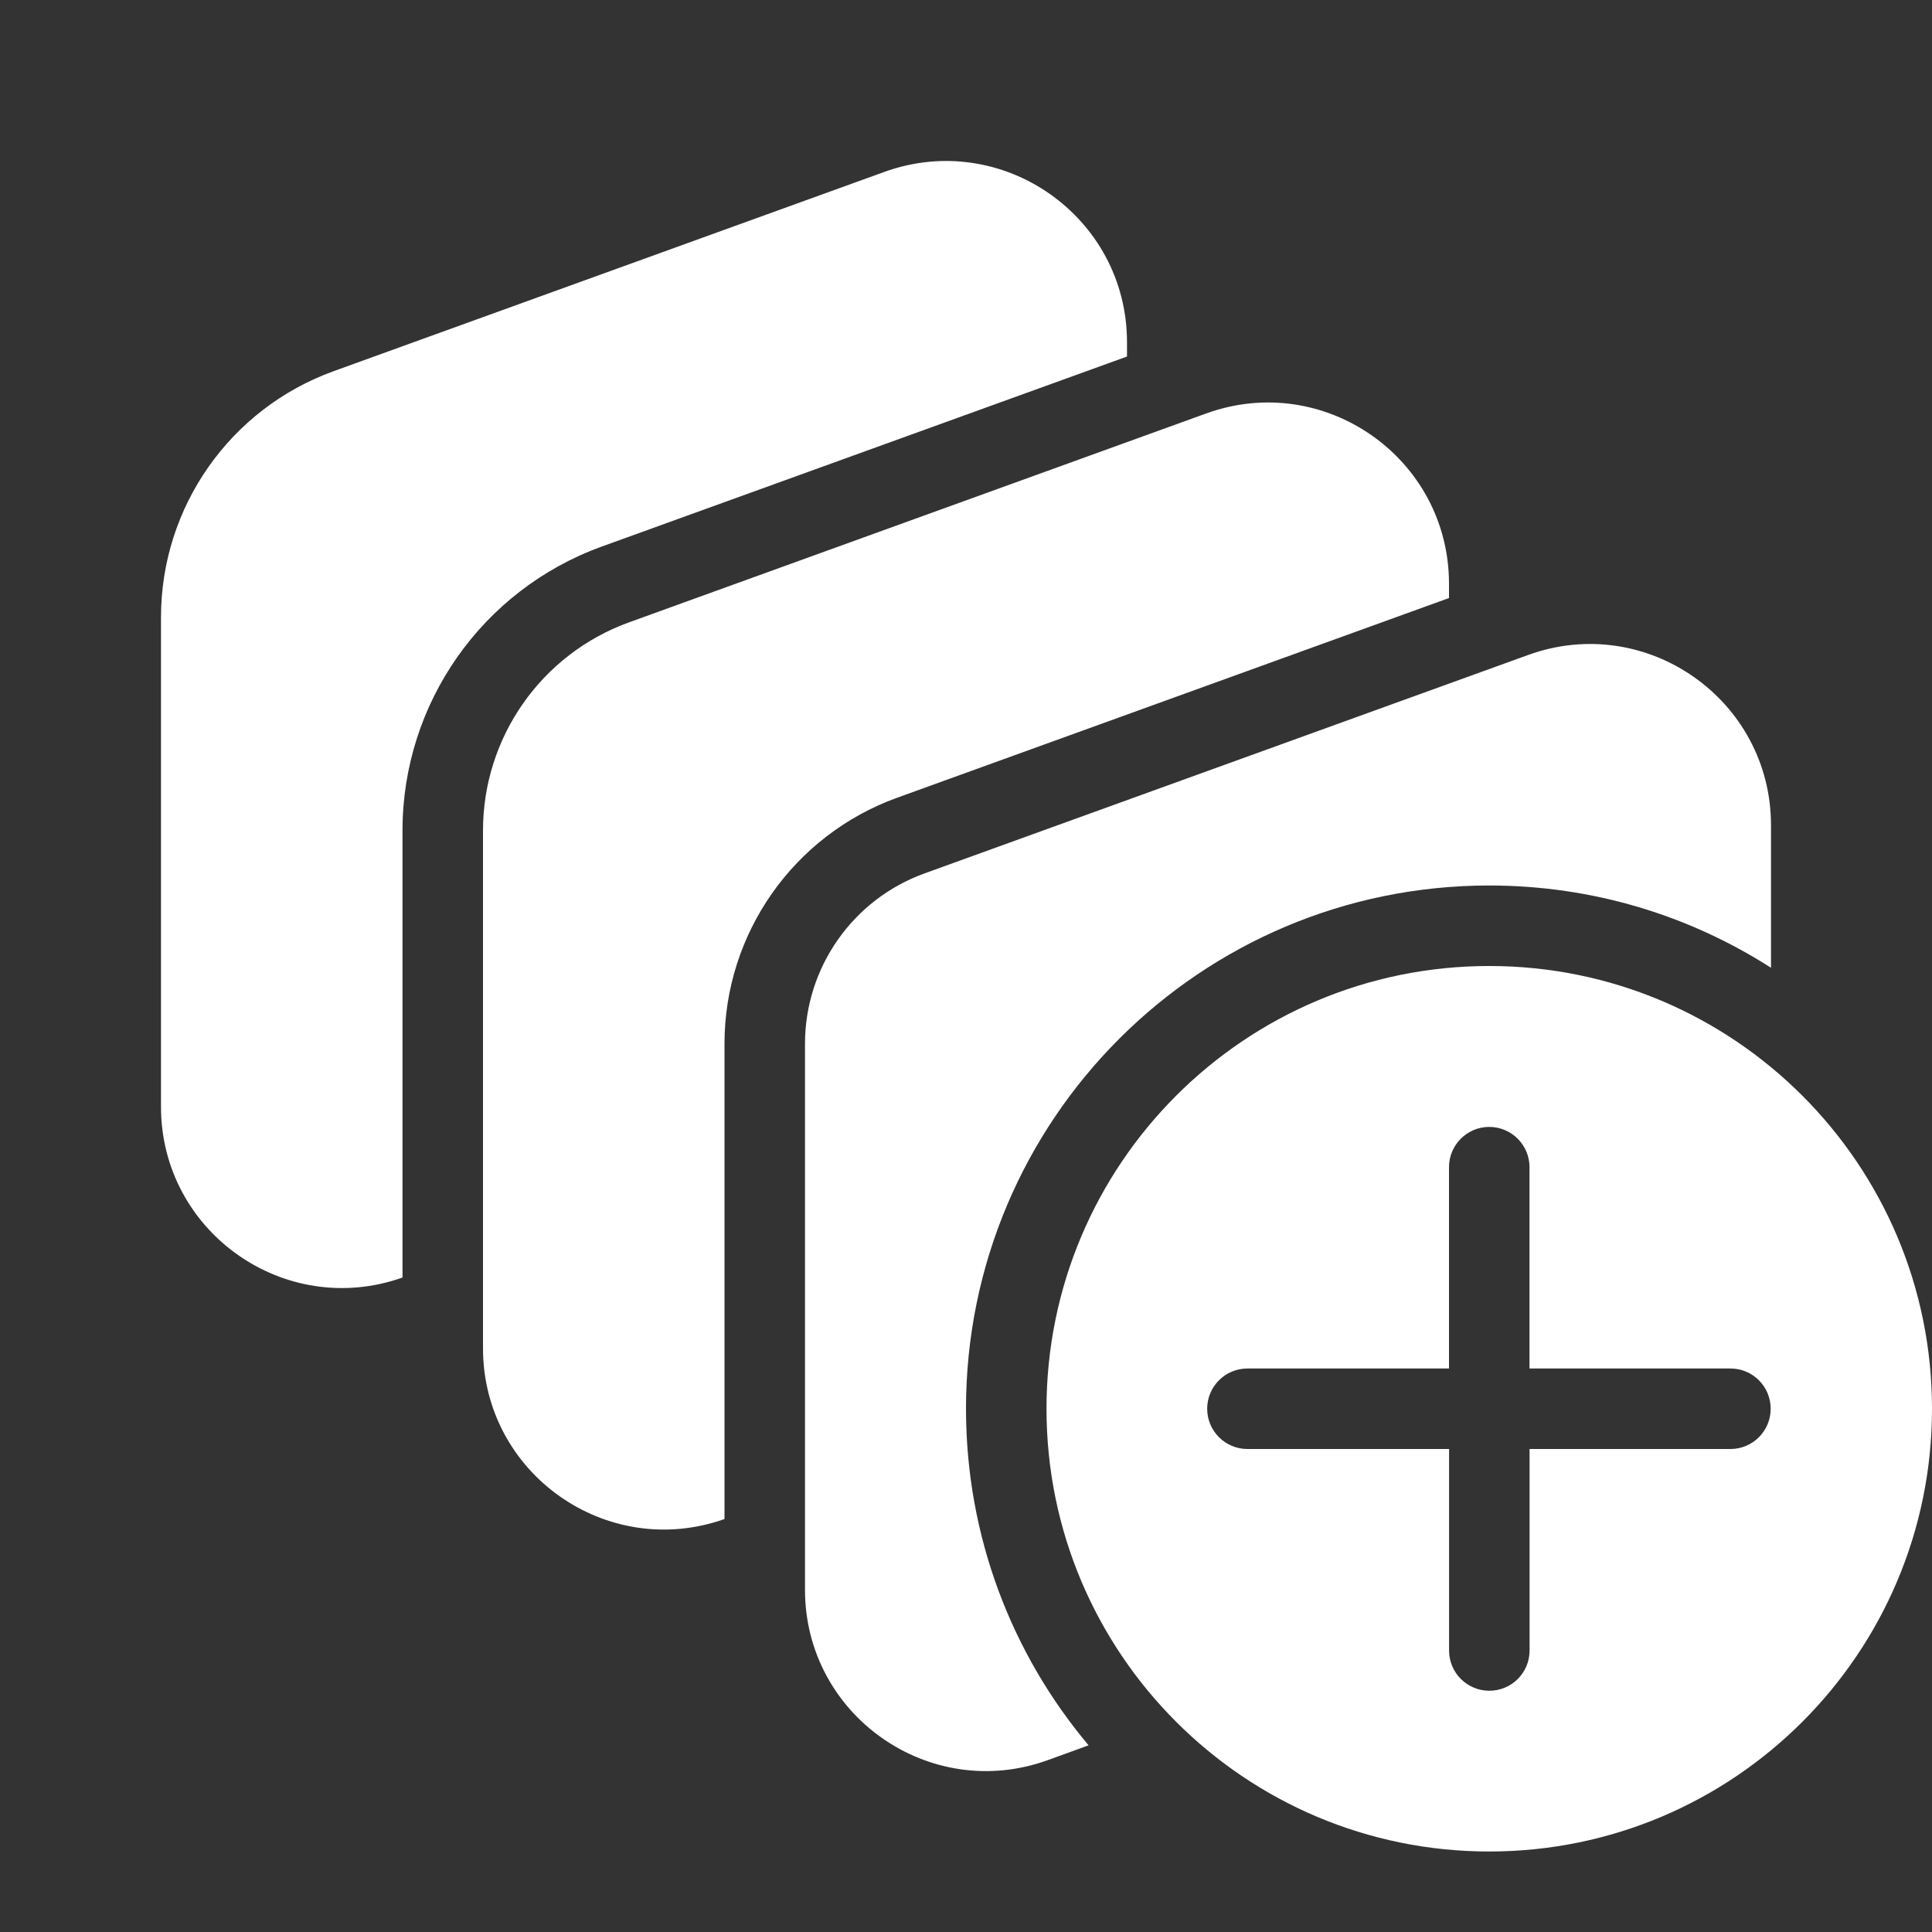 <svg width="24" height="24" viewBox="0 0 24 24" fill="none" xmlns="http://www.w3.org/2000/svg">
<rect x="0" y="0" width="24" height="24" fill="#333333" stroke="none"/>
<path d="M10.984 2.136C12.451 1.605 14 2.692 14 4.252V4.429L7.474 6.79C5.989 7.328 5 8.738 5 10.317V15.87C3.538 16.388 2 15.303 2 13.749V7.667C2 6.299 2.857 5.077 4.144 4.611L10.984 2.136ZM14.984 5.136C16.451 4.605 18 5.692 18 7.252V7.429L11.144 9.91C9.857 10.376 9 11.597 9 12.966V18.87C7.538 19.388 6 18.304 6 16.749V10.317C6 9.159 6.725 8.125 7.814 7.731L14.984 5.136ZM18.984 8.136C20.451 7.605 22 8.692 22 10.252V12.022C20.99 11.375 19.789 11 18.5 11C14.91 11 12 13.91 12 17.5C12 19.092 12.573 20.551 13.523 21.681L13.016 21.865C11.549 22.396 10 21.309 10 19.749V12.966C10 12.018 10.594 11.172 11.484 10.85L18.984 8.136ZM24 17.5C24 14.462 21.538 12 18.5 12C15.462 12 13 14.462 13 17.5C13 20.538 15.462 23 18.5 23C21.538 23 24 20.538 24 17.5ZM19.001 18L19.001 20.503C19.001 20.78 18.777 21.003 18.501 21.003C18.225 21.003 18.001 20.78 18.001 20.503L18.001 18H15.496C15.22 18 14.996 17.776 14.996 17.5C14.996 17.224 15.22 17 15.496 17H18L18 14.499C18 14.223 18.224 13.999 18.5 13.999C18.776 13.999 19 14.223 19 14.499L19 17H21.497C21.773 17 21.996 17.224 21.996 17.5C21.996 17.776 21.773 18 21.497 18H19.001Z" fill="#ffffff"/>
</svg>
